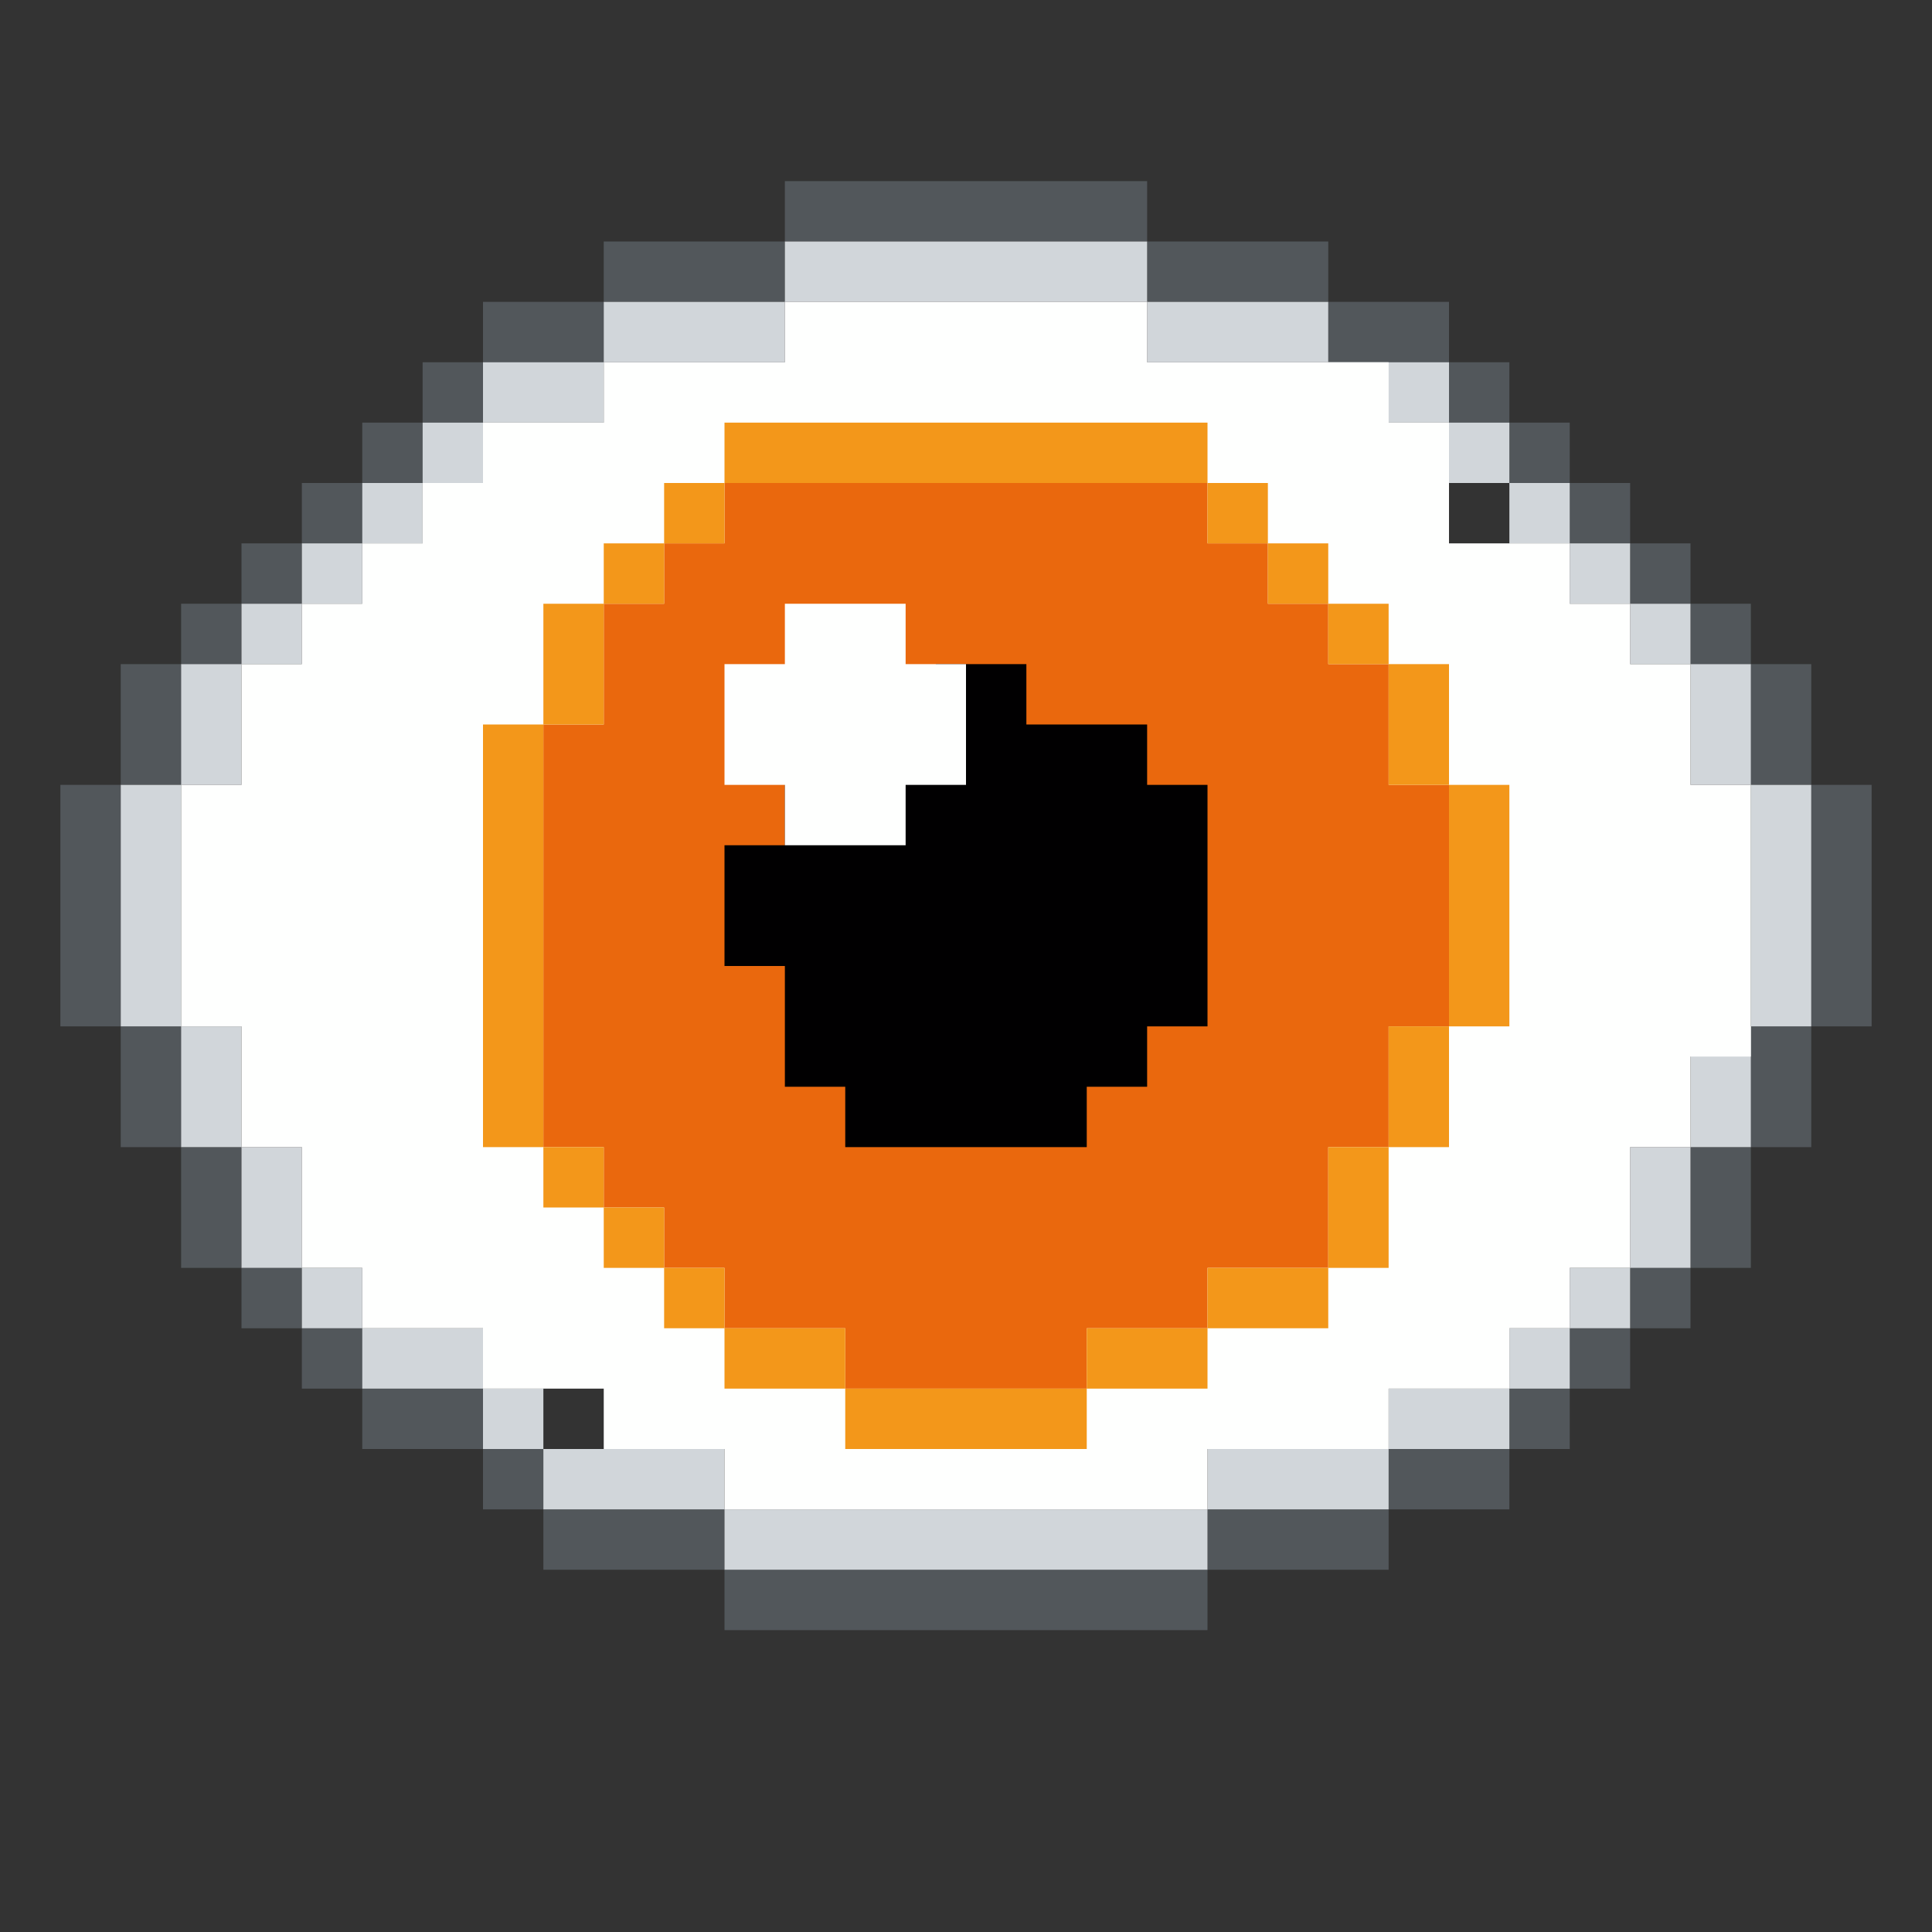<?xml version="1.0" encoding="UTF-8" standalone="no"?>
<!DOCTYPE svg PUBLIC "-//W3C//DTD SVG 1.1//EN" "http://www.w3.org/Graphics/SVG/1.1/DTD/svg11.dtd">
<svg xmlns="http://www.w3.org/2000/svg" xmlns:serif="http://www.serif.com/" width="100%" height="100%" viewBox="0 0 64 64" version="1.1" xml:space="preserve" style="fill-rule:evenodd;clip-rule:evenodd;stroke-linejoin:round;stroke-miterlimit:2;" xmlns:rdf="http://www.w3.org/1999/02/22-rdf-syntax-ns" xmlns:cc="http://creativecommons.org/ns" xmlns:dc="http://purl.org/dc/elements/1.1/">
  <rect x="0" y="0" width="64" height="64" fill="#333333" stroke="none"/>
  <g id="Colorful-Objekts" serif:id="Colorful Objekts">
    <g id="Eye">
      <g id="Eye2" serif:id="Eye">
        <path d="M4,34l-2,0l0,-8l2,0l0,8Zm0,-8l0,-4l2,0l0,4l-2,0Zm2,-4l0,-2l2,0l0,2l-2,0Zm2,-2l0,-2l2,0l0,2l-2,0Zm2,-2l0,-2l2,0l0,2l-2,0Zm2,-2l0,-2l2,0l0,2l-2,0Zm2,-2l0,-2l2,0l0,2l-2,0Zm2,-2l0,-2l4,0l0,2l-4,0Zm4,-2l0,-2l6,0l0,2l-6,0Zm6,-2l0,-2l12,0l0,2l-12,0Zm12,0l6,0l0,2l-6,0l0,-2Zm6,2l4,0l0,2l-4,0l0,-2Zm4,2l2,0l0,2l-2,0l0,-2Zm2,2l2,0l0,2l-2,0l0,-2Zm2,2l2,0l0,2l-2,0l0,-2Zm2,2l2,0l0,2l-2,0l0,-2Zm2,2l2,0l0,2l-2,0l0,-2Zm2,2l2,0l0,4l-2,0l0,-4Zm2,4l2,0l0,8l-2,0l0,-8Zm0,8l0,4l-2,0l0,-4l2,0Zm-2,4l0,4l-2,0l0,-4l2,0Zm-2,4l0,2l-2,0l0,-2l2,0Zm-2,2l0,2l-2,0l0,-2l2,0Zm-2,2l0,2l-2,0l0,-2l2,0Zm-2,2l0,2l-4,0l0,-2l4,0Zm-4,2l0,2l-6,0l0,-2l6,0Zm-6,2l0,2l-16,0l0,-2l16,0Zm-16,0l-6,0l0,-2l6,0l0,2Zm-6,-2l-2,0l0,-2l2,0l0,2Zm-2,-2l-4,0l0,-2l4,0l0,2Zm-4,-2l-2,0l0,-2l2,0l0,2Zm-2,-2l-2,0l0,-2l2,0l0,2Zm-2,-2l-2,0l0,-4l2,0l0,4Zm-2,-4l-2,0l0,-4l2,0l0,4Z" style="fill:#52575b;" />
        <path d="M6,34l-2,0l0,-8l2,0l0,8Zm0,-8l0,-4l2,0l0,4l-2,0Zm2,-4l0,-2l2,0l0,2l-2,0Zm2,-2l0,-2l2,0l0,2l-2,0Zm2,-2l0,-2l2,0l0,2l-2,0Zm2,-2l0,-2l2,0l0,2l-2,0Zm2,-2l0,-2l4,0l0,2l-4,0Zm4,-2l0,-2l6,0l0,2l-6,0Zm6,-2l0,-2l12,0l0,2l-12,0Zm12,0l6,0l0,2l-6,0l0,-2Zm6,2l4,0l0,2l-4,0l0,-2Zm4,2l2,0l0,2l-2,0l0,-2Zm2,2l2,0l0,2l-2,0l0,-2Zm2,2l2,0l0,2l-2,0l0,-2Zm2,2l2,0l0,2l-2,0l0,-2Zm2,2l2,0l0,4l-2,0l0,-4Zm2,4l2,0l0,8l-2,0l0,-8Zm0,8l0,4l-2,0l0,-4l2,0Zm-2,4l0,4l-2,0l0,-4l2,0Zm-2,4l0,2l-2,0l0,-2l2,0Zm-2,2l0,2l-2,0l0,-2l2,0Zm-2,2l0,2l-4,0l0,-2l4,0Zm-4,2l0,2l-6,0l0,-2l6,0Zm-6,2l0,2l-16,0l0,-2l16,0Zm-16,0l-6,0l0,-2l6,0l0,2Zm-6,-2l-2,0l0,-2l2,0l0,2Zm-2,-2l-4,0l0,-2l4,0l0,2Zm-4,-2l-2,0l0,-2l2,0l0,2Zm-2,-2l-2,0l0,-4l2,0l0,4Zm-2,-4l-2,0l0,-4l2,0l0,4Z" style="fill:#d1d6da;" />
        <path d="M8,34l-2,0l0,-8l2,0l0,-4l2,0l0,-2l2,0l0,-2l2,0l0,-2l2,0l0,-2l4,0l0,-2l6,0l0,-2l12,0l0,2l8,0l0,2l2,0l0,4l4,0l0,2l2,0l0,2l2,0l0,4l2,0l0,9l-2,0l0,3l-2,0l0,4l-2,0l0,2l-2,0l0,2l-4,0l0,2l-6,0l0,2l-16,0l0,-2l-4,0l0,-2l-4,0l0,-2l-4,0l0,-2l-2,0l0,-4l-2,0l0,-4Z" style="fill:#fefffe;" />
        <path d="M46,22l0,4l2,-0l0,8l-2,0l0,4l-2,-0l0,4l-4,-0l0,2l-4,0l0,2l-8,0l0,-2l-4,0l0,-2l-2,-0l0,-2l-2,-0l0,-2l-2,-0l0,-14l2,-0l0,-4l2,0l0,-2l2,0l0,-2l16,0l0,2l2,0l0,2l2,0l0,2l2,-0Z" style="fill:#ea680d;" />
        <path d="M18,38l-2,0l0,-14l2,0l0,14Zm0,-14l0,-4l2,0l0,4l-2,0Zm2,-4l0,-2l2,0l0,2l-2,0Zm2,-2l0,-2l2,0l0,2l-2,0Zm2,-2l0,-2l16,0l0,2l-16,0Zm16,0l2,0l0,2l-2,0l0,-2Zm2,2l2,0l0,2l-2,0l0,-2Zm2,2l2,0l0,2l-2,0l0,-2Zm2,2l2,0l0,4l-2,0l0,-4Zm2,4l2,0l0,8l-2,0l0,-8Zm0,8l0,4l-2,0l0,-4l2,0Zm-2,4l0,4l-2,0l0,-4l2,0Zm-2,4l0,2l-4,0l0,-2l4,0Zm-4,2l0,2l-4,0l0,-2l4,0Zm-4,2l0,2l-8,0l0,-2l8,0Zm-8,0l-4,0l0,-2l4,0l0,2Zm-4,-2l-2,0l0,-2l2,0l0,2Zm-2,-2l-2,0l0,-2l2,0l0,2Zm-2,-2l-2,0l0,-2l2,0l0,2Z" style="fill:#f3971a;" />
        <path d="M26,32l-2,0l0,-4l2,0l0,-4l5,-0l0,-2l3,0l0,2l4,-0l0,2l2,0l0,8l-2,0l0,2l-2,-0l0,2l-8,0l0,-2l-2,-0l0,-4Z" style="fill:#010001;" />
        <path d="M26,26l-2,0l0,-4l2,0l0,-2l4,0l0,2l2,0l0,4l-2,0l0,2l-4,0l0,-2Z" style="fill:#fefffe;" />
      </g>
    </g>
  </g>
</svg>